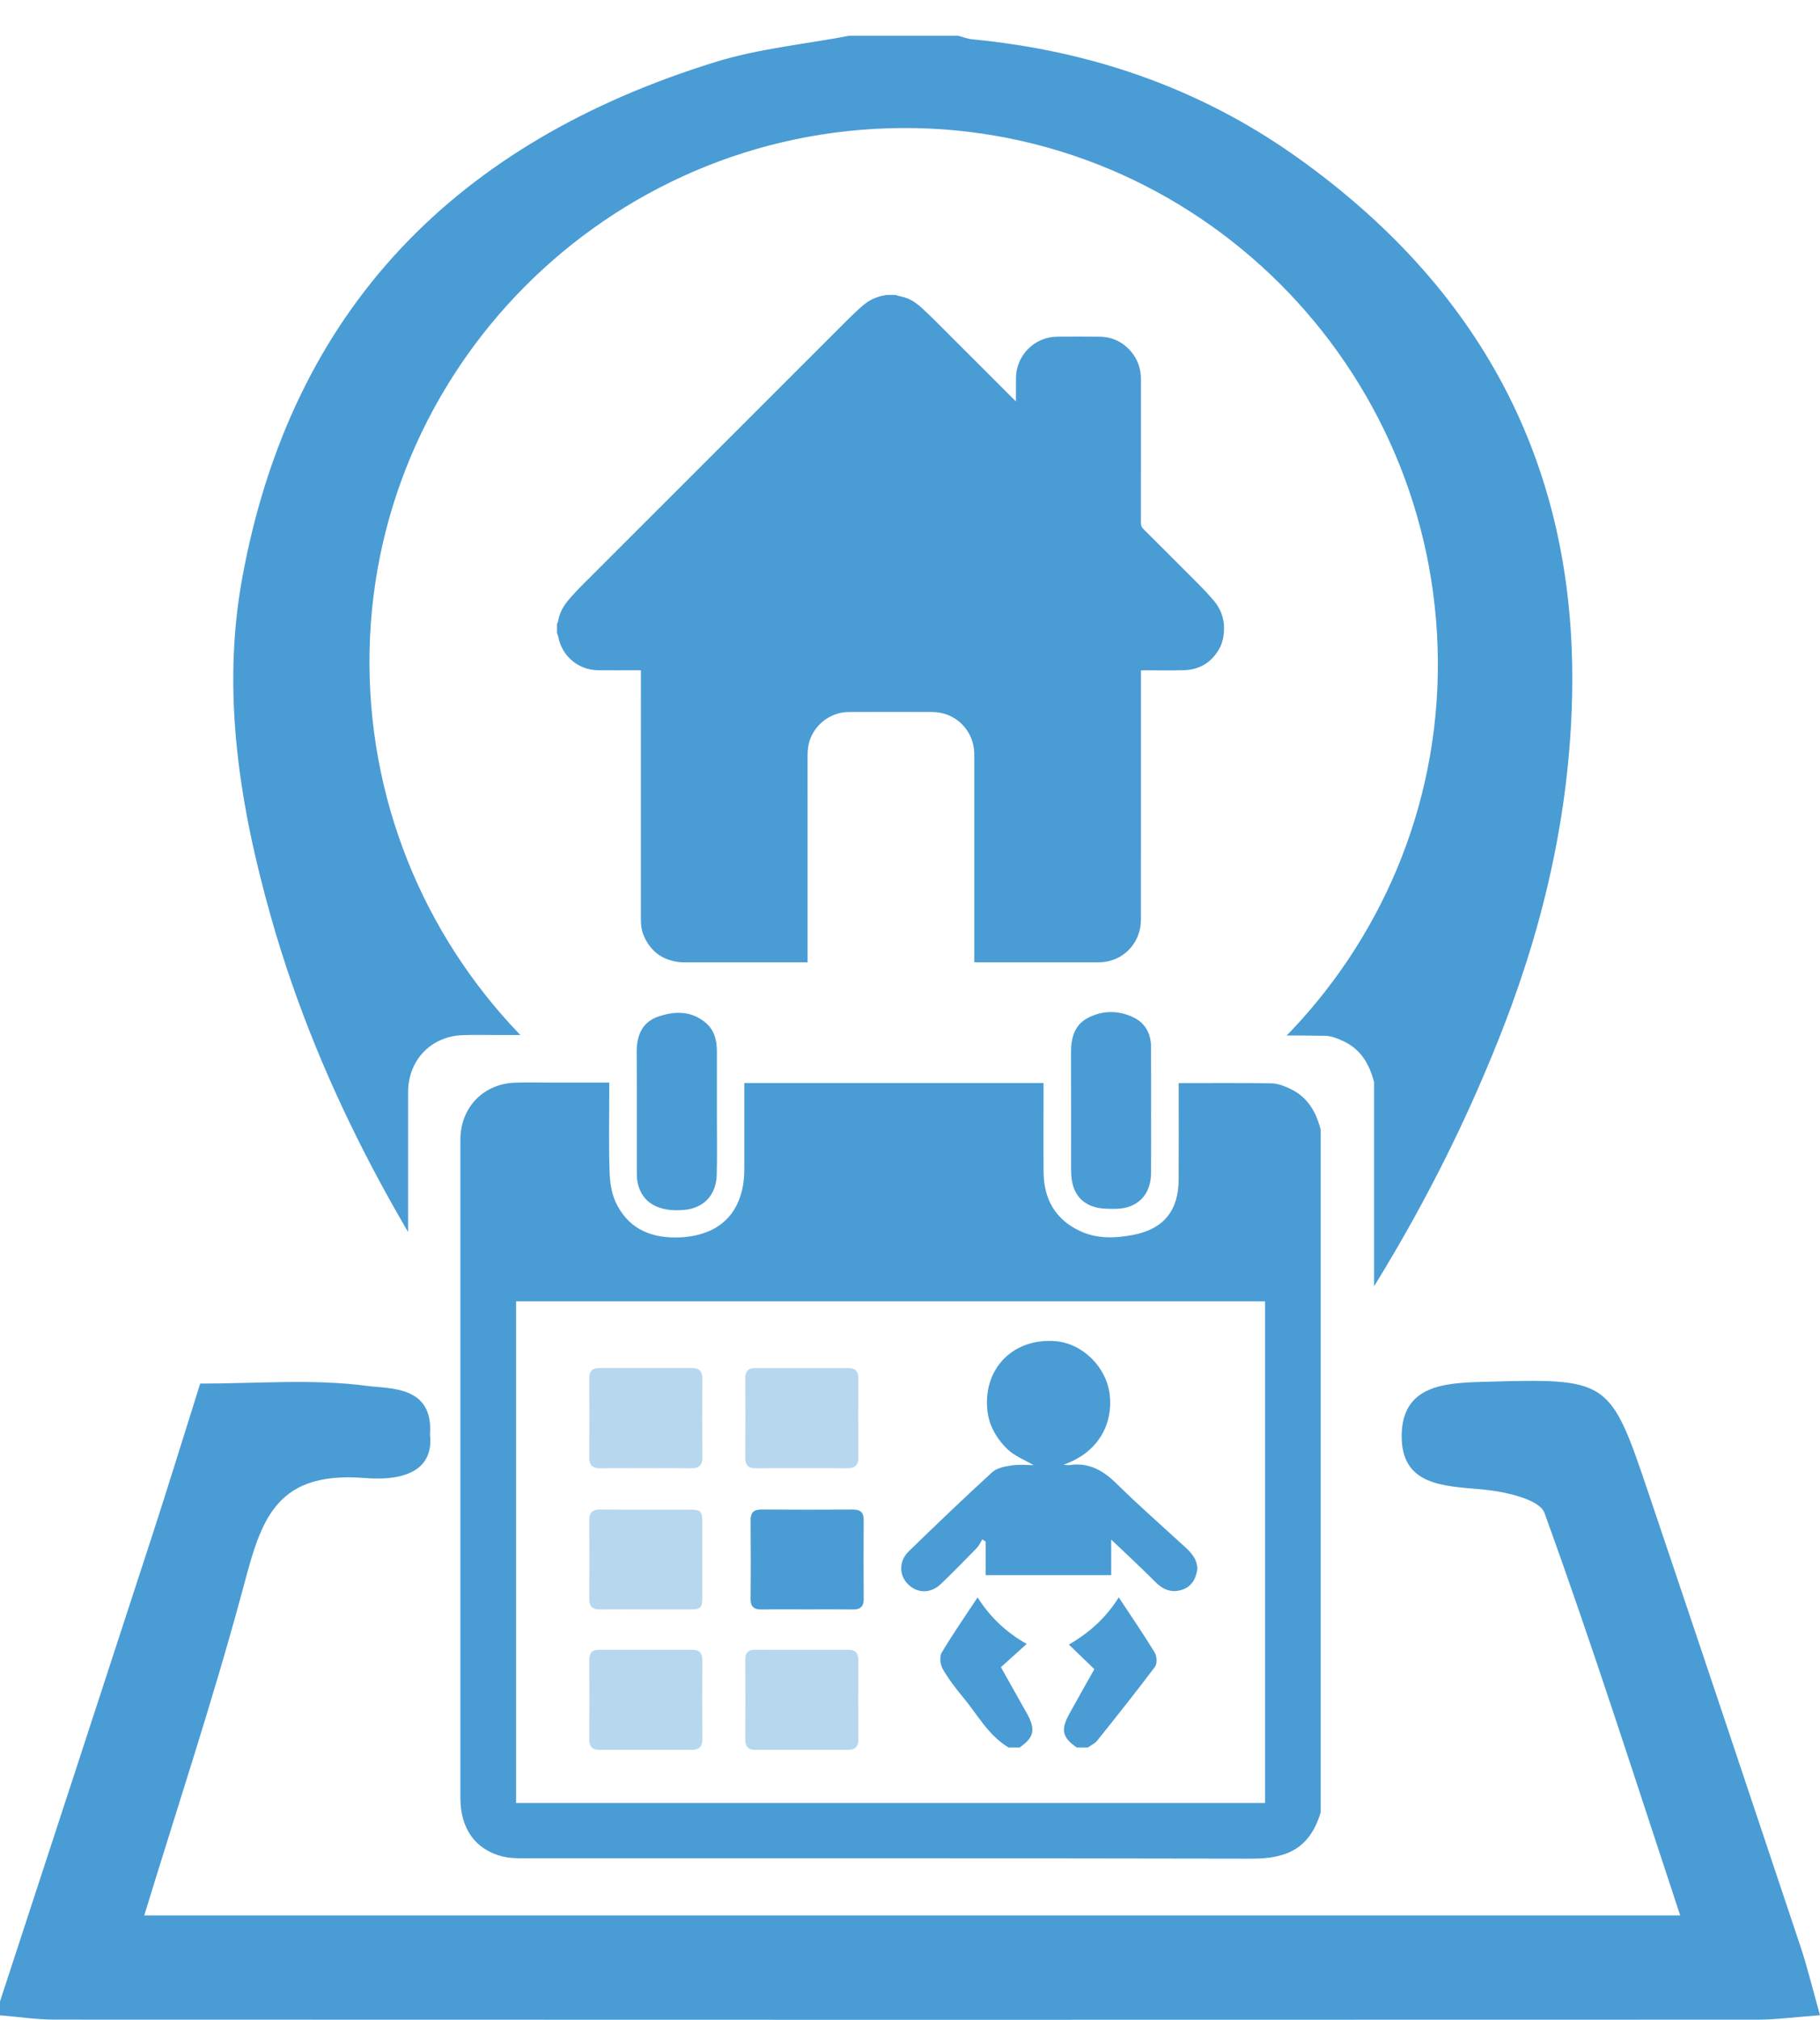 <?xml version="1.0" encoding="UTF-8"?><svg id="Layer_1" xmlns="http://www.w3.org/2000/svg" xmlns:xlink="http://www.w3.org/1999/xlink" viewBox="0 0 262.809 291.479"><defs><style>.cls-1{fill:none;}.cls-2{clip-path:url(#clippath);}.cls-3,.cls-4{fill:#4a9cd5;}.cls-4{opacity:.4;}</style><clipPath id="clippath"><path class="cls-1" d="m58.931,187.8c0-9.894 0-19.789 0-29.683,0-.283-.004-.566.007-.849.171-4.471,3.428-7.739,7.903-7.886,1.656-.054,3.315-.013,4.972-.014,2.823-.001,5.646-0,8.618-0,0,0,97.483.526,97.483.075,4.583,0,9.024-.043,13.463.036.888.016,1.813.402,2.641.789,2.501,1.167,3.735,3.329,4.399,5.893v41.267l28.622-44.617,10.616-45.669-7.538-64.578-39.409-31.194-37.073-6.207L124.718,0l-35.597,5.163-43.452,22.169s-29.707,62.487-28.377,63.389,10.641,53.444,11.528,55.328,30.111,41.75,30.111,41.75Z"/></clipPath></defs><path class="cls-3" d="m0,288.832c7.294-22.301,14.607-44.596,21.873-66.906,2.356-7.233,4.589-14.506,7.036-22.26,8.252,0,16.297-.705,24.109.335,3.278.437,9.598-.065,9.073,7.021.525,4.714-2.976,6.788-9.459,6.27-13.565-1.085-15.1,6.934-17.797,16.885-4.157,15.343-9.175,30.453-14.004,46.24h221.79c-6.577-19.86-12.707-39.115-19.601-58.093-.732-2.016-5.882-3.112-9.091-3.393-5.592-.491-11.628-.583-11.524-7.844.102-7.132,6.114-7.515,11.723-7.671,18.279-.506,18.312-.56,24.004,16.307,7.329,21.72,14.611,43.455,21.867,65.2,1.01,3.028,1.754,6.146,2.811,9.896-3.746.278-6.353.639-8.959.64-81.966.029-163.932.029-245.898-.005-2.651-.001-5.301-.406-7.952-.622,0-.666,0-1.333,0-1.999Z"/><path class="cls-3" d="m128.008,42.564c.439,0,.878,0,1.316,0,.071.027.141.059.215.079.496.137,1.009.228,1.485.415.825.325,1.524.865,2.171,1.463.621.574,1.234,1.158,1.833,1.756,3.75,3.74,7.496,7.485,11.243,11.228.114.114.235.223.432.41,0-.28,0-.432,0-.584 0-.925-.007-1.849.002-2.774.032-3.289,2.673-5.942,5.958-5.969,2.037-.017,4.074-.02,6.111.002,1.805.02,3.314.731,4.502,2.091,1.024,1.172,1.48,2.557,1.48,4.105-.002,6.895.001,13.79-.007,20.686-0.0.352.09.608.347.863,2.725,2.704,5.442,5.417,8.149,8.139.662.666,1.296,1.362,1.915,2.069,1.157,1.321,1.704,2.847,1.577,4.625-.066.913-.272,1.767-.727,2.548-1.135,1.946-2.861,2.946-5.096,3.002-1.879.047-3.76.01-5.641.012-.166 0-.332.009-.518.015v.665c0,11.691.002,23.381-.005,35.071-0.0.514-.028,1.039-.132,1.54-.591,2.853-3.025,4.844-5.948,4.851-5.86.013-11.721.004-17.581.003-.12,0-.241-.017-.403-.029v-.629c0-9.638,0-19.275,0-28.913,0-.204.003-.407-.002-.611-.079-3.321-2.723-5.933-6.045-5.944-4.011-.012-8.023-.011-12.034 0-2.442.007-4.616,1.49-5.547,3.744-.334.809-.446,1.653-.446,2.526.006,9.732.004,19.463.004,29.195v.661h-.595c-5.719,0-11.439,0-17.158-0-.157,0-.314.006-.47-.006-2.535-.198-4.36-1.423-5.402-3.761-.356-.8-.449-1.651-.449-2.524.006-11.738.004-23.475.004-35.212,0-.2,0-.399,0-.644-.222,0-.39,0-.558,0-1.88-.001-3.761.017-5.641-.006-2.849-.035-5.209-2.04-5.735-4.831-.034-.18-.118-.35-.179-.524,0-.439,0-.878,0-1.317.053-.13.134-.255.155-.389.193-1.235.8-2.266,1.598-3.191.573-.663,1.168-1.31,1.787-1.929,12.803-12.801,25.61-25.599,38.419-38.393.642-.641,1.303-1.266,1.982-1.869.854-.757,1.817-1.33,2.95-1.572.228-.049.455-.096.683-.143Z"/><g><path class="cls-3" d="m172.898,226.47c-.218,1.408-.84,2.532-2.279,2.972-1.501.459-2.697-.048-3.797-1.157-2.01-2.026-4.113-3.959-6.364-6.109v5.138h-18.121v-4.834c-.165-.11-.33-.221-.495-.331-.258.415-.453.893-.785,1.235-1.705,1.753-3.421,3.497-5.182,5.195-1.476,1.423-3.429,1.394-4.79.012-1.284-1.304-1.294-3.329.137-4.716,3.973-3.85,7.963-7.684,12.047-11.414.685-.625,1.852-.841,2.834-.986,1.121-.165,2.285-.038,3.153-.038-1.174-.695-2.763-1.296-3.873-2.387-1.121-1.102-2.107-2.592-2.53-4.088-.434-1.538-.453-3.375-.061-4.931,1.09-4.331,4.924-6.813,9.507-6.495,3.937.274,7.469,3.659,7.949,7.758.46,3.922-1.401,8.262-6.683,10.075.293.022.594.1.878.058,2.793-.416,4.857.779,6.804,2.694,3.204,3.151,6.59,6.117,9.904,9.155.887.813,1.656,1.685,1.745,2.963v.23Z"/><path class="cls-3" d="m145.629,252.18c-2.933-1.754-4.488-4.766-6.586-7.276-1.072-1.282-2.098-2.632-2.923-4.077-.355-.621-.477-1.761-.14-2.328,1.585-2.668,3.367-5.22,5.184-7.974,1.871,2.921,4.154,5.054,7.09,6.71-1.288,1.162-2.497,2.252-3.721,3.356,1.216,2.166,2.291,4.083,3.367,6.0.186.332.382.659.557.998,1.08,2.099.784,3.205-1.224,4.591h-1.604Z"/><path class="cls-3" d="m155.483,252.18c-2.07-1.43-2.341-2.523-1.106-4.787,1.185-2.171,2.415-4.317,3.649-6.517-1.188-1.145-2.361-2.276-3.679-3.546,2.991-1.742,5.335-3.851,7.201-6.81,1.821,2.759,3.582,5.321,5.2,7.972.314.515.366,1.597.035,2.038-2.716,3.615-5.538,7.15-8.365,10.68-.331.414-.882.651-1.332.97h-1.604Z"/></g><path class="cls-3" d="m190.709,163.02v98.508c-1.597,5.384-5.095,6.708-9.944,6.697-35.011-.074-70.022-.037-105.034-.051-1.083-0-2.205-.016-3.242-.284-3.888-1.006-6.009-4.043-6.009-8.436-.002-31.493-.001-62.986-.001-94.479,0-.283-.004-.566.007-.849.171-4.471,3.428-7.739,7.903-7.886,1.656-.054,3.315-.013,4.972-.014,2.823-.001,5.646-0,8.618-0,0,.532,0,.965,0,1.399 0,3.8-.08,7.603.04,11.399.047,1.5.26,3.115.882,4.453,1.669,3.587,4.704,5.116,8.624,5.104,6.334-.021,9.953-3.582,9.956-9.888.001-3.719 0-7.439 0-11.158,0-.423,0-.846,0-1.246h43.205c0,.495,0,.929,0,1.363,0,3.841-.026,7.681.008,11.522.035,3.91,1.739,6.863,5.33,8.511,2.435,1.117,5.067,1.011,7.625.521,4.384-.84,6.522-3.501,6.55-7.969.026-4.204.006-8.409.006-12.613,0-.435,0-.87,0-1.321,4.583,0,9.024-.043,13.463.036.888.016,1.813.402,2.641.789,2.501,1.167,3.735,3.329,4.399,5.893Zm-8.035,24.78h-108.155v72.398h108.155v-72.398Z"/><path class="cls-3" d="m103.515,160.498c0,2.99.054,5.982-.015,8.97-.069,2.999-1.864,4.881-4.736,5.138-3.639.326-6.012-1.013-6.661-3.8-.127-.543-.143-1.12-.144-1.682-.01-5.778.017-11.557-.017-17.335-.014-2.323.766-4.243,2.999-5.042,2.382-.851,4.86-.94,6.977.865,1.264,1.078,1.603,2.564,1.602,4.157-.002,2.909-0,5.819-.004,8.728Z"/><path class="cls-3" d="m166.219,160.306c0,2.99.016,5.981-.004,8.971-.022,3.17-1.971,5.146-5.132,5.172-1.0.008-2.045.009-2.992-.26-1.919-.545-3.019-1.927-3.32-3.906-.079-.517-.102-1.046-.103-1.569-.007-5.576.015-11.153-.014-16.729-.011-2.155.466-4.102,2.514-5.131,2.165-1.087,4.486-1.066,6.644.04,1.627.835,2.392,2.358,2.401,4.2.015,3.071.004,6.142.008,9.213Z"/><path class="cls-4" d="m93.24,252.523c-2.182,0-4.364-.024-6.546.01-1.115.017-1.618-.413-1.608-1.572.034-3.798.028-7.596.003-11.394-.007-1.022.424-1.492,1.436-1.491,4.485.006,8.97.004,13.455.002,1.008-0,1.444.485,1.438,1.502-.023,3.798-.028,7.596.002,11.394.009,1.17-.539,1.572-1.635,1.556-2.182-.03-4.364-.009-6.546-.009Z"/><path class="cls-4" d="m115.698,252.522c-2.182,0-4.364-.018-6.546.007-1.058.012-1.545-.409-1.536-1.511.03-3.838.025-7.677.003-11.515-.006-.974.423-1.423,1.371-1.423,4.526-.001,9.051-.003,13.577.003.945.001,1.378.481,1.374,1.44-.016,3.838-.019,7.677.002,11.515.006,1.11-.54,1.501-1.577,1.491-2.222-.021-4.445-.007-6.667-.006Z"/><path class="cls-4" d="m93.24,211.875c-2.182,0-4.364-.024-6.546.01-1.115.017-1.618-.413-1.608-1.572.034-3.798.028-7.596.003-11.394-.007-1.022.424-1.492,1.436-1.491,4.485.006,8.97.004,13.455.002,1.008-0,1.444.485,1.438,1.502-.023,3.798-.028,7.596.002,11.394.009,1.17-.539,1.572-1.635,1.556-2.182-.03-4.364-.009-6.546-.009Z"/><path class="cls-4" d="m115.698,211.875c-2.182,0-4.364-.018-6.546.007-1.058.012-1.545-.409-1.536-1.511.03-3.838.025-7.677.003-11.515-.006-.974.423-1.423,1.371-1.423,4.526-.001,9.051-.003,13.577.003.945.001,1.378.481,1.374,1.44-.016,3.838-.019,7.677.002,11.515.006,1.11-.54,1.501-1.577,1.491-2.222-.021-4.445-.007-6.667-.006Z"/><path class="cls-4" d="m93.21,232.252c-2.181,0-4.363-.029-6.544.012-1.136.021-1.593-.435-1.581-1.582.037-3.756.034-7.513.002-11.269-.01-1.146.462-1.579,1.597-1.57,4.362.033,8.725.009,13.088.016,1.363.002,1.632.271,1.635,1.633.009,3.716.009,7.432-0,11.149-.003,1.368-.243,1.601-1.653,1.609-2.181.013-4.363.004-6.544.004Z"/><path class="cls-3" d="m116.514,232.252c-2.181,0-4.363-.028-6.544.012-1.129.021-1.597-.416-1.584-1.573.041-3.756.037-7.513.002-11.27-.011-1.143.44-1.587,1.582-1.579,4.403.033,8.806.027,13.209.004,1.074-.006,1.544.43,1.537,1.515-.023,3.797-.026,7.594.002,11.391.008,1.098-.478,1.521-1.539,1.508-2.221-.028-4.443-.008-6.665-.008Z"/><g class="cls-2"><path class="cls-3" d="m122.6,5.163c5.262,0,10.523,0,15.785,0,.667.175,1.325.447,2.003.511,17.049,1.625,32.811,7.022,46.782,16.934,26.295,18.656,40.236,43.943,39.864,76.567-.193,16.88-3.79,33.142-9.848,48.81-15.954,41.263-43.097,74.507-75.289,103.996-6.766,6.198-16.685,5.496-23.418-.901-16.026-15.227-30.805-31.574-43.83-49.458-15.455-21.221-28.313-43.81-35.514-69.261-4.53-16.012-7.176-32.382-4.165-48.897,7.12-39.051,31.163-63.04,68.386-74.53,6.211-1.917,12.82-2.546,19.244-3.77Zm85.029,90.347c-.225-42.672-34.919-77.239-77.318-77.034-42.579.206-77.166,34.99-76.96,77.399.208,42.608,34.981,77.255,77.326,77.047,42.587-.21,77.175-35.004,76.951-77.412Z"/></g></svg>